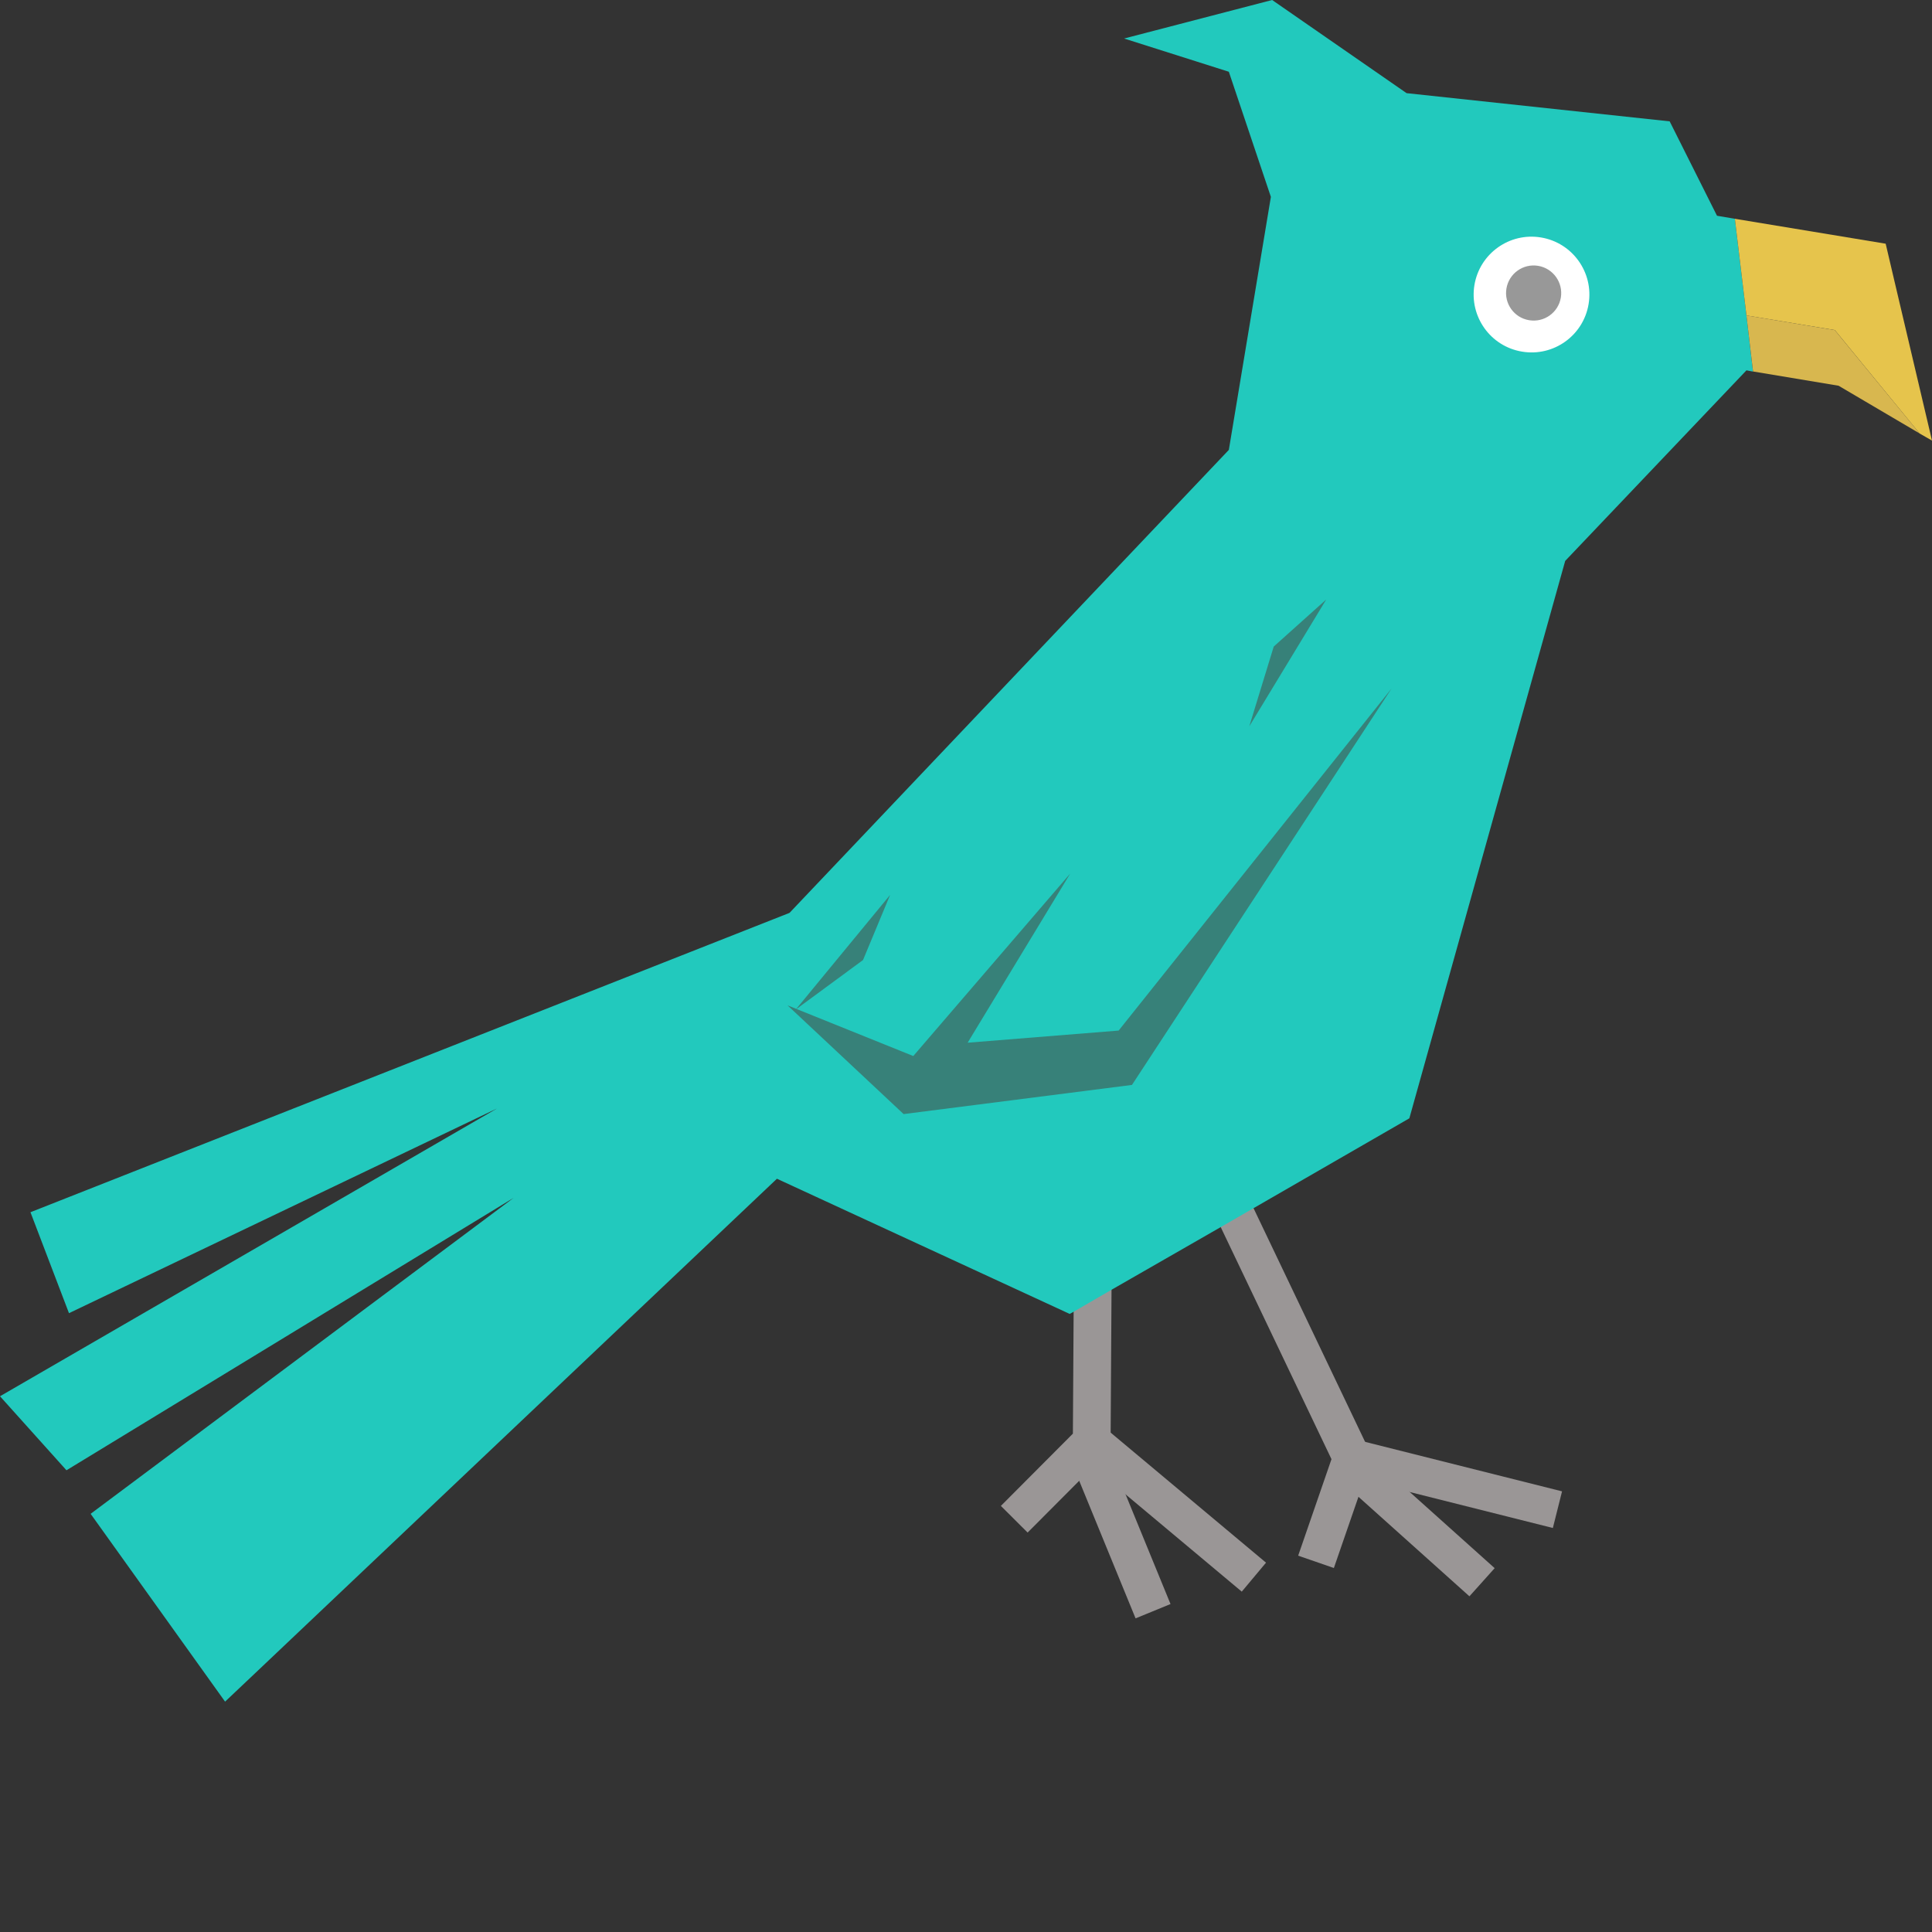 <svg version="1.1" id="_x34_" xmlns="http://www.w3.org/2000/svg" xmlns:xlink="http://www.w3.org/1999/xlink" viewBox="0 0 512 512" xml:space="preserve" width="800px" height="800px" fill="#000000">

<rect x="0" y="0" width="512" height="512" fill="#333333" stroke="none"/>

<g id="SVGRepo_bgCarrier" stroke-width="0"/>

<g id="SVGRepo_tracerCarrier" stroke-linecap="round" stroke-linejoin="round"/>

<g id="SVGRepo_iconCarrier"> <g> <g> <polygon style="fill:#9A9696;" points="284.992,270.581 284.327,379.931 265.243,399.081 272.332,406.143 294.309,384.088 295,270.647 "/> <rect x="282.764" y="395.04" transform="matrix(-0.767 -0.642 0.642 -0.767 292.347 906.33)" style="fill:#9A9696;" width="56.182" height="10.009"/> <rect x="273.76" y="400.408" transform="matrix(-0.379 -0.925 0.925 -0.379 34.317 833.866)" style="fill:#9A9696;" width="46.616" height="10.011"/> <polygon style="fill:#9A9696;" points="305.75,288.004 352.857,386.695 344.029,412.268 353.49,415.539 363.66,386.082 314.781,283.691 "/> <polygon style="fill:#9A9696;" points="357.04,391.242 411.523,404.932 413.959,395.223 359.477,381.534 "/> <rect x="352.119" y="399.072" transform="matrix(-0.745 -0.668 0.668 -0.745 385.162 955.562)" style="fill:#9A9696;" width="46.629" height="10.012"/> </g> <polygon style="fill:#22c9bd;" points="464.563,98.477 462.828,98.143 414.791,148.649 373.492,296.365 332.193,320.184 323.519,325.187 294.564,341.8 284.556,347.605 283.488,348.206 205.894,312.377 68.32,442.746 59.647,450.952 24.019,401.18 25.62,399.979 136.106,317.448 17.614,389.638 0,370.022 131.703,293.762 18.281,348.005 8.073,321.251 209.23,241.922 325.654,119.227 336.796,52.174 325.654,19.015 297.899,10.207 337.13,0 372.758,24.686 442.479,32.159 455.022,57.178 459.759,57.979 462.828,83.598 "/> <path style="fill:#FFFFFF;" d="M420.996,80.576c-1.381,8.36-9.284,14.008-17.637,12.608c-8.36-1.368-14.002-9.285-12.621-17.638 c1.388-8.359,9.291-14.008,17.644-12.614C416.748,64.32,422.384,72.224,420.996,80.576z"/> <path style="fill:#989898;" d="M413.641,78.856c-0.664,3.988-4.431,6.672-8.412,6.001c-3.987-0.651-6.672-4.418-6.007-8.399 c0.665-3.98,4.424-6.672,8.412-6.007C411.608,71.122,414.298,74.882,413.641,78.856z"/> <polygon style="fill:#378179;" points="368.775,182.466 299.984,287.515 239.468,295.243 208.708,266.431 242.028,279.86 283.624,231.489 256.434,276.329 296.452,273.11 "/> <polygon style="fill:#378179;" points="351.469,158.867 331.076,192.48 337.552,171.344 "/> <polygon style="fill:#378179;" points="235.891,237.157 210.897,267.52 228.711,254.417 "/> <g> <polygon style="fill:#e6c44c;" points="512,116.758 508.731,114.89 486.246,87.468 462.828,83.598 459.759,57.979 490.85,63.116 499.724,64.585 501.992,74.258 "/> <polygon style="fill:#D8B74F;" points="486.236,87.476 462.82,83.587 464.572,98.448 487.239,102.221 508.721,114.868 "/> </g> </g> </g>

</svg>